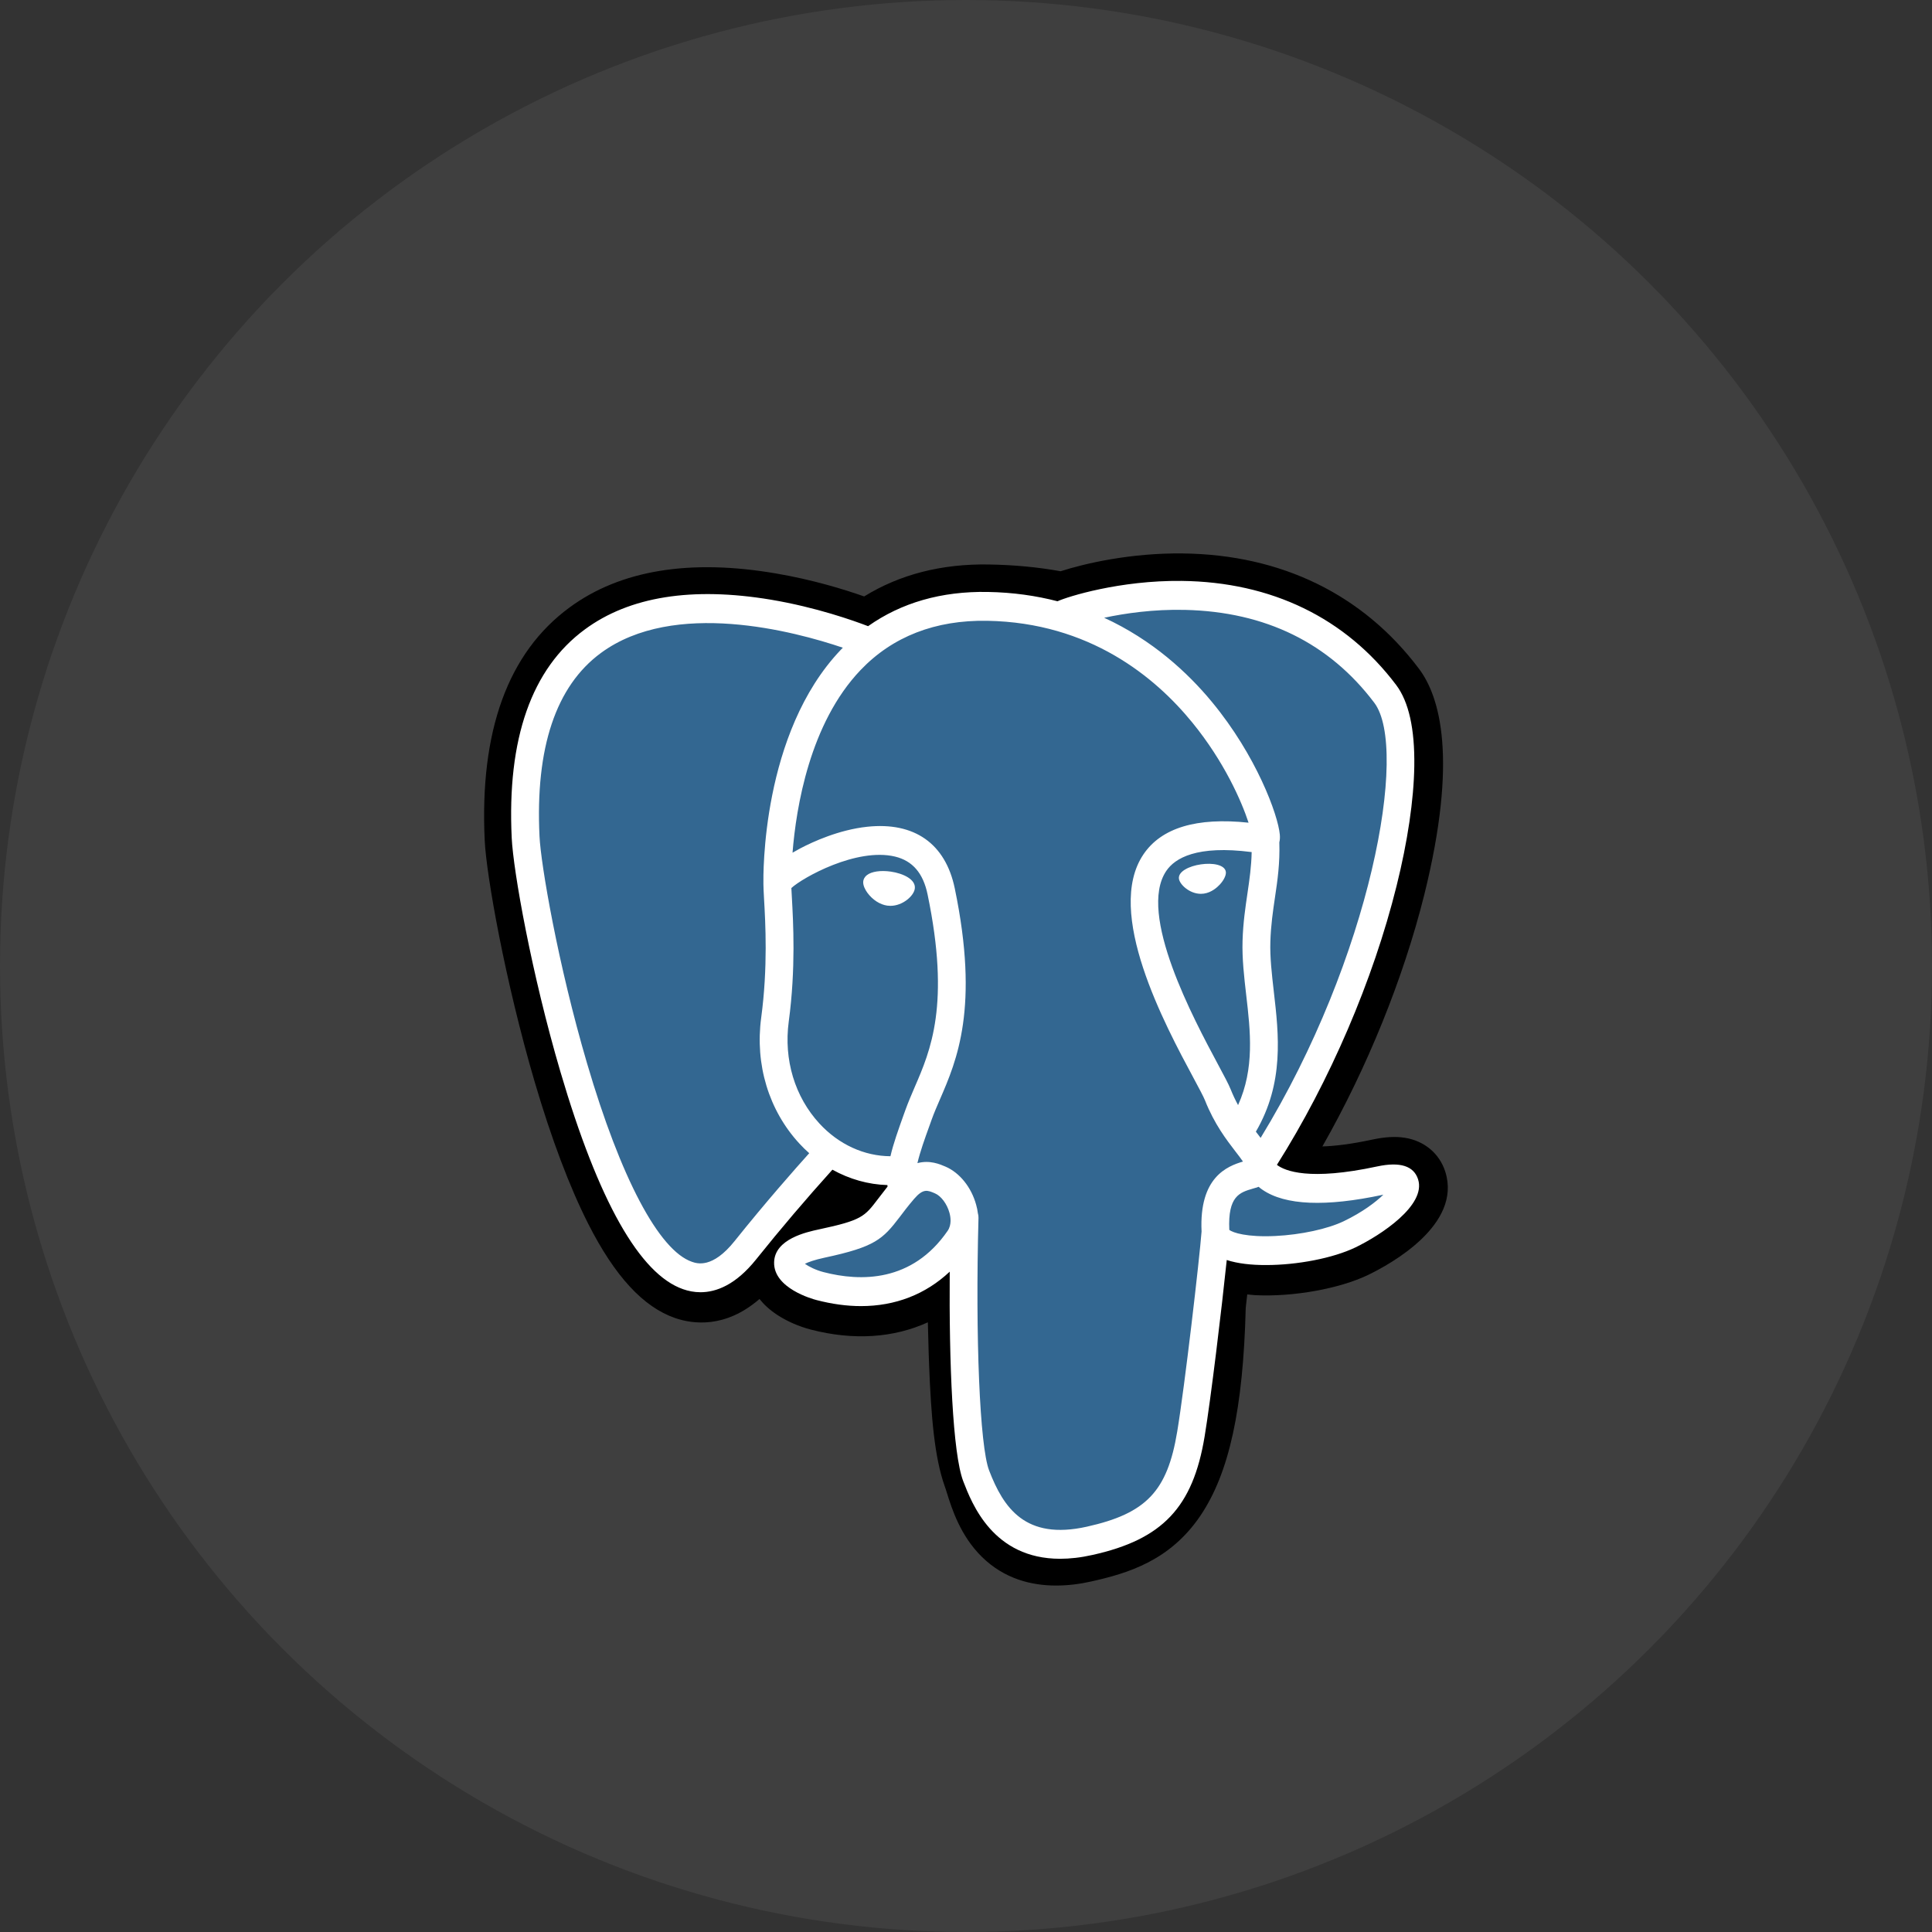 <svg width="28" height="28" viewBox="0 0 28 28" fill="none" xmlns="http://www.w3.org/2000/svg">
<rect x="0" y="0" width="28" height="28" fill="#333333" stroke="none"/>
<circle cx="14" cy="14" r="14" fill="white" fill-opacity="0.06"/>
<g clip-path="url(#clip0_642_28)">
<path d="M20.946 16.981C20.862 16.717 20.642 16.533 20.357 16.489C20.223 16.468 20.07 16.477 19.888 16.516C19.571 16.584 19.336 16.61 19.165 16.615C19.812 15.479 20.338 14.184 20.642 12.966C21.131 10.995 20.87 10.097 20.564 9.691C19.754 8.616 18.573 8.039 17.147 8.021C16.387 8.011 15.719 8.167 15.371 8.279C15.047 8.22 14.698 8.187 14.333 8.181C13.647 8.169 13.041 8.325 12.524 8.644C12.237 8.543 11.777 8.401 11.246 8.311C9.997 8.097 8.99 8.263 8.254 8.804C7.362 9.458 6.949 10.595 7.025 12.183C7.049 12.687 7.321 14.221 7.748 15.676C7.994 16.512 8.256 17.206 8.527 17.74C8.911 18.496 9.322 18.942 9.784 19.102C10.043 19.191 10.513 19.254 11.007 18.826C11.07 18.905 11.153 18.983 11.264 19.056C11.405 19.149 11.578 19.224 11.75 19.269C12.37 19.43 12.951 19.39 13.447 19.164C13.45 19.255 13.452 19.343 13.454 19.418C13.457 19.541 13.46 19.661 13.465 19.773C13.494 20.533 13.544 21.124 13.691 21.538C13.7 21.56 13.71 21.595 13.722 21.632C13.795 21.866 13.918 22.257 14.231 22.564C14.555 22.882 14.947 22.979 15.306 22.979C15.486 22.979 15.658 22.955 15.809 22.921C16.346 22.802 16.956 22.619 17.397 21.967C17.814 21.35 18.017 20.42 18.054 18.956C18.058 18.915 18.063 18.875 18.067 18.838L18.076 18.76L18.174 18.769L18.199 18.771C18.746 18.797 19.415 18.676 19.826 18.478C20.15 18.322 21.191 17.751 20.946 16.981Z" fill="black"/>
<path d="M20.011 17.131C18.384 17.479 18.272 16.907 18.272 16.907C19.989 14.26 20.707 10.9 20.088 10.078C18.398 7.835 15.472 8.895 15.423 8.923L15.408 8.926C15.086 8.857 14.727 8.815 14.323 8.808C13.587 8.796 13.028 9.009 12.605 9.343C12.605 9.343 7.386 7.109 7.629 12.152C7.68 13.224 9.109 20.269 10.813 18.141C11.435 17.363 12.037 16.705 12.037 16.705C12.336 16.911 12.694 17.017 13.069 16.979L13.098 16.953C13.089 17.05 13.093 17.144 13.11 17.256C12.671 17.765 12.8 17.855 11.922 18.043C11.034 18.233 11.556 18.571 11.896 18.659C12.309 18.767 13.264 18.919 13.91 17.98L13.884 18.087C14.056 18.23 14.177 19.018 14.156 19.732C14.136 20.446 14.123 20.936 14.258 21.319C14.394 21.702 14.529 22.564 15.682 22.307C16.646 22.092 17.145 21.536 17.215 20.609C17.264 19.949 17.376 20.047 17.383 19.457L17.472 19.178C17.576 18.285 17.489 17.996 18.082 18.13L18.227 18.143C18.664 18.164 19.236 18.07 19.572 17.908C20.294 17.56 20.723 16.978 20.01 17.131H20.011Z" fill="#336791"/>
<path d="M12.91 12.632C12.764 12.611 12.631 12.63 12.564 12.683C12.526 12.713 12.514 12.747 12.511 12.771C12.503 12.834 12.545 12.903 12.571 12.939C12.645 13.04 12.752 13.11 12.859 13.125C12.874 13.127 12.89 13.128 12.905 13.128C13.082 13.128 13.244 12.985 13.258 12.879C13.276 12.746 13.09 12.658 12.91 12.632ZM17.766 12.636C17.752 12.532 17.574 12.502 17.404 12.527C17.236 12.551 17.072 12.63 17.086 12.735C17.096 12.816 17.237 12.954 17.404 12.954C17.418 12.954 17.433 12.953 17.447 12.951C17.558 12.935 17.64 12.861 17.679 12.819C17.738 12.755 17.772 12.683 17.766 12.636Z" fill="white"/>
<path d="M20.552 17.092C20.49 16.897 20.29 16.834 19.959 16.905C18.974 17.117 18.621 16.97 18.506 16.882C19.271 15.671 19.901 14.206 20.24 12.84C20.401 12.193 20.49 11.592 20.497 11.102C20.505 10.565 20.417 10.17 20.235 9.928C19.502 8.955 18.427 8.434 17.125 8.419C16.229 8.409 15.473 8.647 15.326 8.714C15.018 8.634 14.681 8.585 14.315 8.579C13.643 8.567 13.062 8.735 12.581 9.075C12.372 8.995 11.832 8.802 11.172 8.691C10.03 8.501 9.123 8.645 8.476 9.122C7.704 9.69 7.347 10.706 7.416 12.142C7.439 12.625 7.704 14.111 8.122 15.533C8.673 17.406 9.271 18.466 9.9 18.684C9.974 18.71 10.059 18.728 10.152 18.728C10.382 18.728 10.663 18.62 10.956 18.255C11.313 17.809 11.683 17.375 12.064 16.952C12.312 17.09 12.584 17.167 12.861 17.175C12.862 17.182 12.863 17.19 12.863 17.197C12.816 17.257 12.769 17.317 12.723 17.378C12.53 17.632 12.49 17.685 11.87 17.817C11.694 17.855 11.225 17.955 11.219 18.296C11.211 18.669 11.772 18.826 11.836 18.842C12.059 18.9 12.274 18.929 12.478 18.929C12.976 18.929 13.414 18.759 13.764 18.43C13.754 19.759 13.807 21.068 13.96 21.467C14.086 21.793 14.393 22.591 15.364 22.591C15.506 22.591 15.663 22.574 15.835 22.535C16.848 22.31 17.288 21.845 17.458 20.82C17.549 20.272 17.706 18.963 17.779 18.261C17.934 18.312 18.134 18.335 18.35 18.334C18.8 18.334 19.319 18.235 19.645 18.078C20.011 17.901 20.672 17.468 20.552 17.092ZM18.14 12.349C18.136 12.556 18.109 12.744 18.08 12.941C18.049 13.152 18.016 13.37 18.008 13.635C18 13.893 18.031 14.161 18.061 14.421C18.122 14.944 18.184 15.484 17.943 16.016C17.903 15.942 17.867 15.866 17.836 15.788C17.806 15.713 17.741 15.592 17.651 15.424C17.302 14.772 16.482 13.246 16.902 12.623C17.027 12.437 17.344 12.246 18.14 12.349ZM17.175 8.839C18.341 8.866 19.264 9.319 19.918 10.186C20.419 10.852 19.867 13.879 18.27 16.491C18.253 16.47 18.237 16.448 18.221 16.427L18.201 16.401C18.614 15.693 18.533 14.992 18.461 14.371C18.432 14.116 18.404 13.875 18.411 13.649C18.418 13.409 18.449 13.203 18.478 13.005C18.515 12.759 18.551 12.506 18.541 12.207C18.549 12.176 18.552 12.139 18.548 12.095C18.522 11.808 18.207 10.95 17.565 10.174C17.214 9.749 16.701 9.274 16.002 8.953C16.303 8.889 16.714 8.828 17.175 8.839ZM10.646 17.987C10.324 18.39 10.101 18.312 10.028 18.287C9.55 18.122 8.996 17.073 8.508 15.411C8.085 13.973 7.838 12.526 7.819 12.121C7.757 10.838 8.056 9.944 8.708 9.464C9.769 8.682 11.514 9.15 12.215 9.387C12.205 9.398 12.195 9.407 12.185 9.418C11.034 10.625 11.062 12.687 11.064 12.813C11.064 12.861 11.068 12.93 11.073 13.025C11.093 13.372 11.13 14.017 11.032 14.748C10.94 15.428 11.142 16.093 11.585 16.573C11.63 16.622 11.678 16.669 11.728 16.713C11.531 16.932 11.102 17.417 10.646 17.987ZM11.876 16.283C11.519 15.896 11.357 15.358 11.431 14.806C11.535 14.034 11.496 13.361 11.476 13C11.473 12.95 11.47 12.905 11.469 12.87C11.637 12.716 12.416 12.282 12.971 12.414C13.225 12.475 13.379 12.654 13.443 12.962C13.775 14.559 13.487 15.224 13.255 15.759C13.208 15.869 13.163 15.973 13.124 16.081L13.094 16.164C13.019 16.375 12.948 16.571 12.905 16.757C12.525 16.755 12.156 16.587 11.876 16.283V16.283ZM11.934 18.436C11.823 18.407 11.723 18.357 11.665 18.316C11.714 18.292 11.801 18.259 11.951 18.227C12.681 18.071 12.793 17.961 13.04 17.637C13.096 17.562 13.16 17.478 13.248 17.375L13.248 17.375C13.38 17.222 13.441 17.248 13.55 17.295C13.639 17.333 13.725 17.448 13.76 17.576C13.777 17.636 13.795 17.749 13.734 17.838C13.22 18.585 12.472 18.576 11.934 18.436ZM15.751 22.126C14.859 22.325 14.543 21.852 14.335 21.311C14.2 20.962 14.134 19.388 14.181 17.65C14.182 17.627 14.178 17.604 14.172 17.583C14.167 17.542 14.159 17.501 14.147 17.46C14.078 17.207 13.908 16.996 13.704 16.908C13.623 16.873 13.475 16.809 13.296 16.857C13.334 16.694 13.4 16.51 13.472 16.311L13.502 16.227C13.536 16.132 13.578 16.035 13.623 15.931C13.866 15.371 14.197 14.605 13.837 12.874C13.702 12.225 13.251 11.909 12.568 11.982C12.159 12.026 11.784 12.198 11.597 12.296C11.557 12.318 11.52 12.338 11.486 12.358C11.538 11.704 11.735 10.483 12.472 9.711C12.936 9.225 13.555 8.984 14.308 8.997C15.792 9.023 16.744 9.814 17.281 10.473C17.744 11.041 17.994 11.614 18.095 11.923C17.342 11.843 16.831 11.997 16.571 12.383C16.007 13.22 16.88 14.847 17.3 15.628C17.377 15.771 17.443 15.895 17.464 15.948C17.6 16.292 17.777 16.521 17.906 16.689C17.946 16.74 17.984 16.79 18.014 16.834C17.786 16.902 17.377 17.06 17.414 17.848C17.384 18.243 17.17 20.094 17.061 20.748C16.918 21.613 16.612 21.934 15.751 22.126V22.126ZM19.476 17.698C19.242 17.811 18.853 17.895 18.482 17.913C18.073 17.933 17.865 17.865 17.816 17.824C17.793 17.333 17.969 17.282 18.155 17.227C18.184 17.219 18.213 17.21 18.241 17.2C18.258 17.215 18.276 17.229 18.297 17.243C18.626 17.469 19.212 17.493 20.04 17.316L20.049 17.314C19.938 17.422 19.746 17.568 19.476 17.698Z" fill="white"/>
</g>
<defs>
<clipPath id="clip0_642_28">
<rect width="14" height="15" fill="white" transform="translate(7 8)"/>
</clipPath>
</defs>
</svg>
